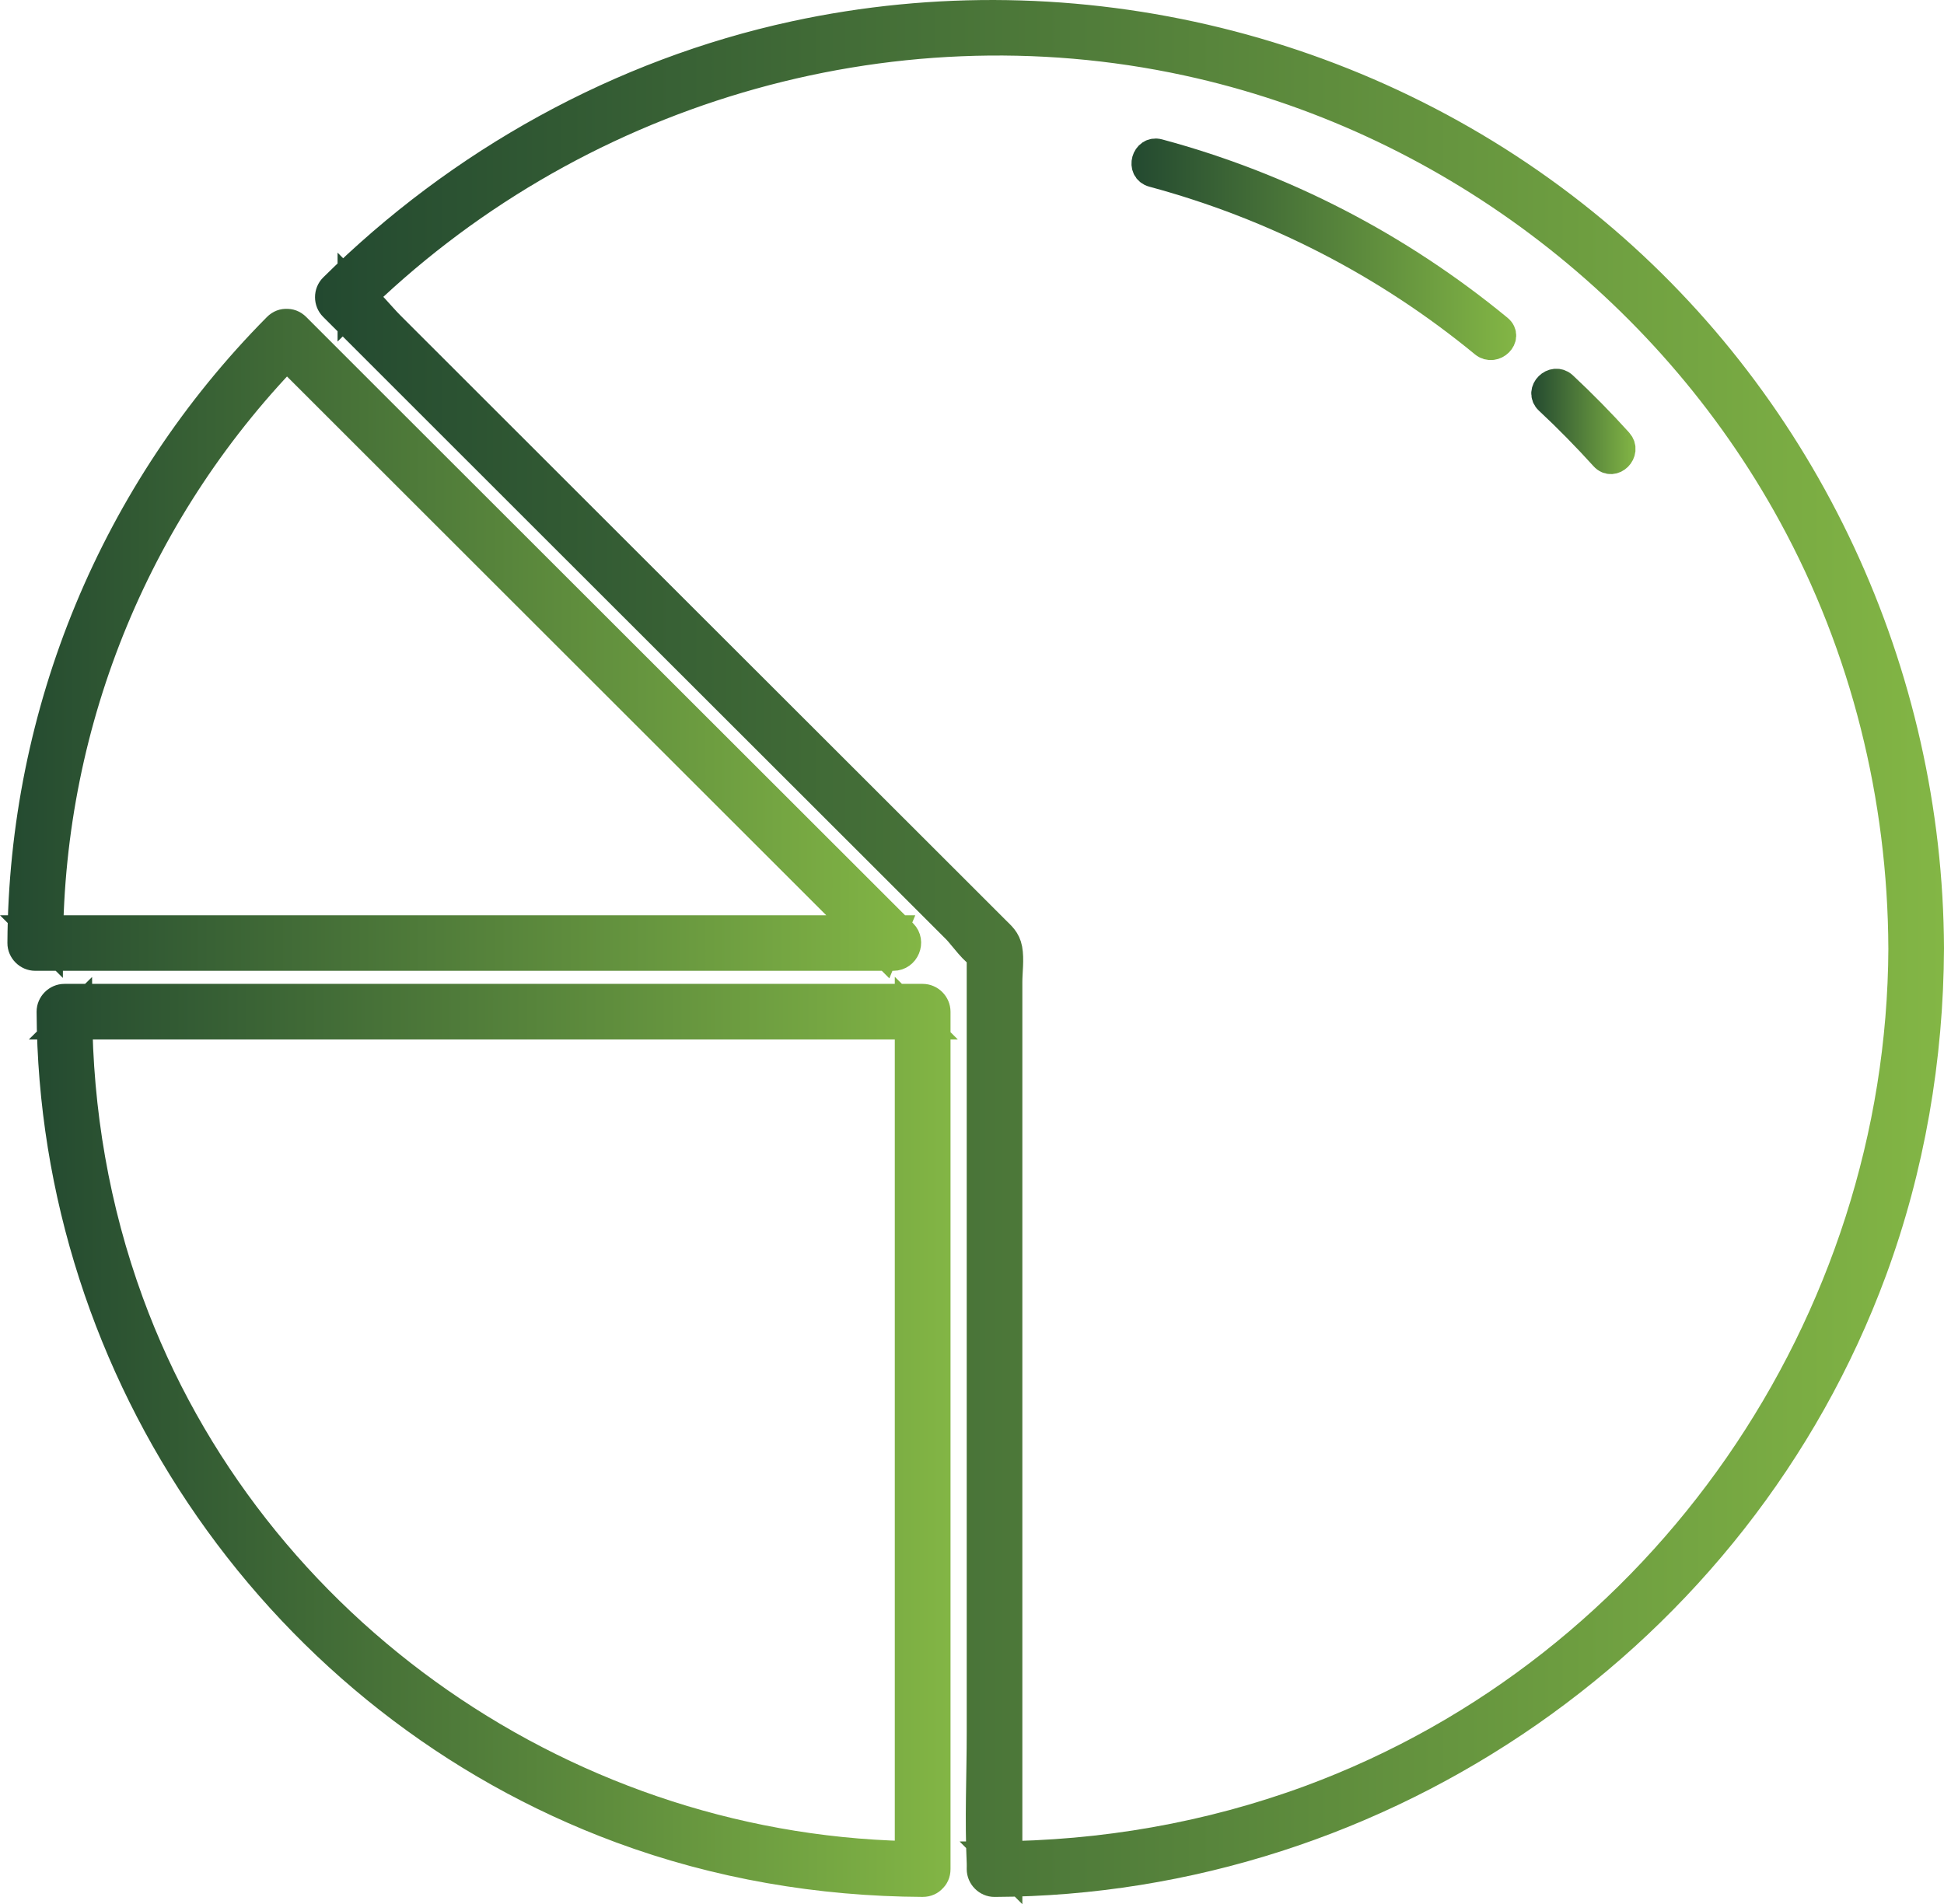 <?xml version="1.0" encoding="utf-8"?>
<!-- Generator: Adobe Illustrator 16.0.2, SVG Export Plug-In . SVG Version: 6.00 Build 0)  -->
<!DOCTYPE svg PUBLIC "-//W3C//DTD SVG 1.1//EN" "http://www.w3.org/Graphics/SVG/1.1/DTD/svg11.dtd">
<svg version="1.1" id="Layer_1" xmlns="http://www.w3.org/2000/svg" xmlns:xlink="http://www.w3.org/1999/xlink" x="0px" y="0px"
	 width="66.602px" height="65.249px" viewBox="154.041 164.318 66.602 65.249"
	 enable-background="new 154.041 164.318 66.602 65.249" xml:space="preserve">
<g>
	<g>
		
			<linearGradient id="SVGID_1_" gradientUnits="userSpaceOnUse" x1="156.934" y1="-156.658" x2="211.742" y2="-156.658" gradientTransform="matrix(1 0 0 -1 8.4 40.16)">
			<stop  offset="0" style="stop-color:#234930"/>
			<stop  offset="1" style="stop-color:#83B645"/>
		</linearGradient>
		<linearGradient id="SVGID_2_" gradientUnits="userSpaceOnUse" x1="164.834" y1="196.943" x2="220.643" y2="196.943">
			<stop  offset="0" style="stop-color:#234930"/>
			<stop  offset="1" style="stop-color:#83B645"/>
		</linearGradient>
		<path fill="url(#SVGID_1_)" stroke="url(#SVGID_2_)" stroke-miterlimit="10" d="M220.143,196.813
			c-0.037-9.424-4.231-18.504-11.485-24.555c-7.555-6.301-17.763-8.803-27.383-6.721c-5.979,1.295-11.472,4.347-15.811,8.645
			c-0.174,0.172-0.173,0.467,0,0.639c2.505,2.505,5.011,5.01,7.517,7.514c3.99,3.986,7.979,7.973,11.97,11.959
			c0.622,0.622,1.245,1.245,1.868,1.868c0.192,0.19,0.646,0.847,0.92,0.918c0.158,0.041-0.021-0.283-0.078-0.209
			c-0.047,0.06,0,0.347,0,0.419c0,0.654,0,1.309,0,1.963c0,5.408,0,10.814,0,16.225c0,2.73,0,5.463,0,8.195
			c0,1.488-0.071,2.996,0,4.483c0.003,0.069,0,0.142,0,0.21c0,0.244,0.208,0.455,0.453,0.453c13.3-0.053,25.449-8.463,30.067-20.951
			C219.487,204.332,220.127,200.578,220.143,196.813c0.003-0.584-0.904-0.584-0.906,0c-0.052,12.862-8.187,24.697-20.303,29.172
			c-3.468,1.279-7.127,1.914-10.821,1.929c0.15,0.151,0.303,0.303,0.454,0.453c0-3.593,0-7.185,0-10.777c0-5.7,0-11.401,0-17.103
			c0-0.84,0-1.678,0-2.519c0-0.354,0.064-0.776,0-1.127c-0.061-0.319-0.231-0.448-0.451-0.668c-0.453-0.452-0.905-0.905-1.358-1.358
			c-3.82-3.814-7.64-7.631-11.46-11.448c-1.947-1.947-3.896-3.896-5.845-5.841c-0.682-0.68-1.362-1.36-2.042-2.041
			c-0.361-0.36-0.725-0.852-1.146-1.145c-0.059-0.04-0.108-0.107-0.159-0.158c0,0.213,0,0.426,0,0.64
			c7.463-7.394,18.318-10.64,28.613-8.407c8.779,1.902,16.438,7.658,20.739,15.535c2.489,4.556,3.758,9.679,3.778,14.863
			C219.239,197.396,220.146,197.396,220.143,196.813"/>
	</g>
</g>
<linearGradient id="SVGID_3_" gradientUnits="userSpaceOnUse" x1="184.905" y1="-132.701" x2="197.087" y2="-132.701" gradientTransform="matrix(1 0 0 -1 8.4 40.16)">
	<stop  offset="0" style="stop-color:#234930"/>
	<stop  offset="1" style="stop-color:#83B645"/>
</linearGradient>
<linearGradient id="SVGID_4_" gradientUnits="userSpaceOnUse" x1="192.805" y1="172.861" x2="205.988" y2="172.861">
	<stop  offset="0" style="stop-color:#234930"/>
	<stop  offset="1" style="stop-color:#83B645"/>
</linearGradient>
<path fill="url(#SVGID_3_)" stroke="url(#SVGID_4_)" stroke-miterlimit="10" d="M205.373,175.594
	c-3.421-2.816-7.365-4.865-11.646-6.016c-0.423-0.115-0.604,0.542-0.181,0.654c4.163,1.121,8.017,3.104,11.345,5.843
	C205.227,176.35,205.71,175.872,205.373,175.594"/>
<linearGradient id="SVGID_5_" gradientUnits="userSpaceOnUse" x1="198.602" y1="-138.599" x2="201.175" y2="-138.599" gradientTransform="matrix(1 0 0 -1 8.4 40.16)">
	<stop  offset="0" style="stop-color:#234930"/>
	<stop  offset="1" style="stop-color:#83B645"/>
</linearGradient>
<linearGradient id="SVGID_6_" gradientUnits="userSpaceOnUse" x1="206.502" y1="178.758" x2="210.075" y2="178.758">
	<stop  offset="0" style="stop-color:#234930"/>
	<stop  offset="1" style="stop-color:#83B645"/>
</linearGradient>
<path fill="url(#SVGID_5_)" stroke="url(#SVGID_6_)" stroke-miterlimit="10" d="M209.484,179.475
	c-0.604-0.669-1.235-1.311-1.895-1.928c-0.319-0.299-0.802,0.182-0.481,0.48c0.659,0.615,1.291,1.26,1.896,1.928
	C209.297,180.283,209.777,179.8,209.484,179.475"/>
<g>
	<g>
		
			<linearGradient id="SVGID_7_" gradientUnits="userSpaceOnUse" x1="147.395" y1="-173.515" x2="177.705" y2="-173.515" gradientTransform="matrix(1 0 0 -1 8.4 40.16)">
			<stop  offset="0" style="stop-color:#234930"/>
			<stop  offset="1" style="stop-color:#83B645"/>
		</linearGradient>
		<linearGradient id="SVGID_8_" gradientUnits="userSpaceOnUse" x1="155.03" y1="213.555" x2="186.858" y2="213.555">
			<stop  offset="0" style="stop-color:#234930"/>
			<stop  offset="1" style="stop-color:#83B645"/>
		</linearGradient>
		<path fill="url(#SVGID_7_)" stroke="url(#SVGID_8_)" stroke-miterlimit="10" d="M186.106,228.365c0-8.565,0-17.135,0-25.7
			c0-1.228,0-2.453,0-3.679c0-0.246-0.208-0.454-0.454-0.454c-8.573,0-17.146,0-25.719,0c-1.228,0-2.456,0-3.684,0
			c-0.245,0-0.455,0.207-0.454,0.454c0.055,12.381,7.885,23.689,19.526,27.996c3.305,1.224,6.811,1.82,10.33,1.836
			c0.585,0.003,0.585-0.903,0-0.906c-12.008-0.051-23.048-7.648-27.187-18.96c-1.169-3.197-1.748-6.563-1.763-9.966
			c-0.151,0.149-0.302,0.301-0.454,0.451c8.573,0,17.147,0,25.72,0c1.229,0,2.455,0,3.683,0c-0.15-0.15-0.302-0.302-0.453-0.451
			c0,8.564,0,17.132,0,25.699c0,1.228,0,2.453,0,3.68C185.198,228.949,186.106,228.949,186.106,228.365"/>
	</g>
</g>
<g>
	<g>
		
			<linearGradient id="SVGID_9_" gradientUnits="userSpaceOnUse" x1="146.395" y1="-146.082" x2="176.7" y2="-146.082" gradientTransform="matrix(1 0 0 -1 8.4 40.16)">
			<stop  offset="0" style="stop-color:#234930"/>
			<stop  offset="1" style="stop-color:#83B645"/>
		</linearGradient>
		<linearGradient id="SVGID_10_" gradientUnits="userSpaceOnUse" x1="154.041" y1="186.371" x2="185.6" y2="186.371">
			<stop  offset="0" style="stop-color:#234930"/>
			<stop  offset="1" style="stop-color:#83B645"/>
		</linearGradient>
		<path fill="url(#SVGID_9_)" stroke="url(#SVGID_10_)" stroke-miterlimit="10" d="M163.539,175.535
			c-5.571,5.62-8.705,13.188-8.744,21.096c-0.002,0.245,0.208,0.453,0.453,0.453c8.573,0,17.146,0,25.72,0c1.228,0,2.456,0,3.682,0
			c0.394,0,0.6-0.496,0.322-0.773c-6.063-6.058-12.124-12.115-18.187-18.172c-0.868-0.869-1.736-1.734-2.604-2.604
			c-0.414-0.413-1.055,0.229-0.642,0.642c6.062,6.058,12.124,12.115,18.186,18.173c0.869,0.867,1.737,1.734,2.605,2.604
			c0.105-0.26,0.213-0.518,0.319-0.773c-8.571,0-17.146,0-25.719,0c-1.228,0-2.456,0-3.683,0c0.15,0.15,0.302,0.301,0.454,0.452
			c0.038-7.674,3.074-15.002,8.479-20.455C164.593,175.762,163.951,175.12,163.539,175.535"/>
	</g>
</g>
</svg>
